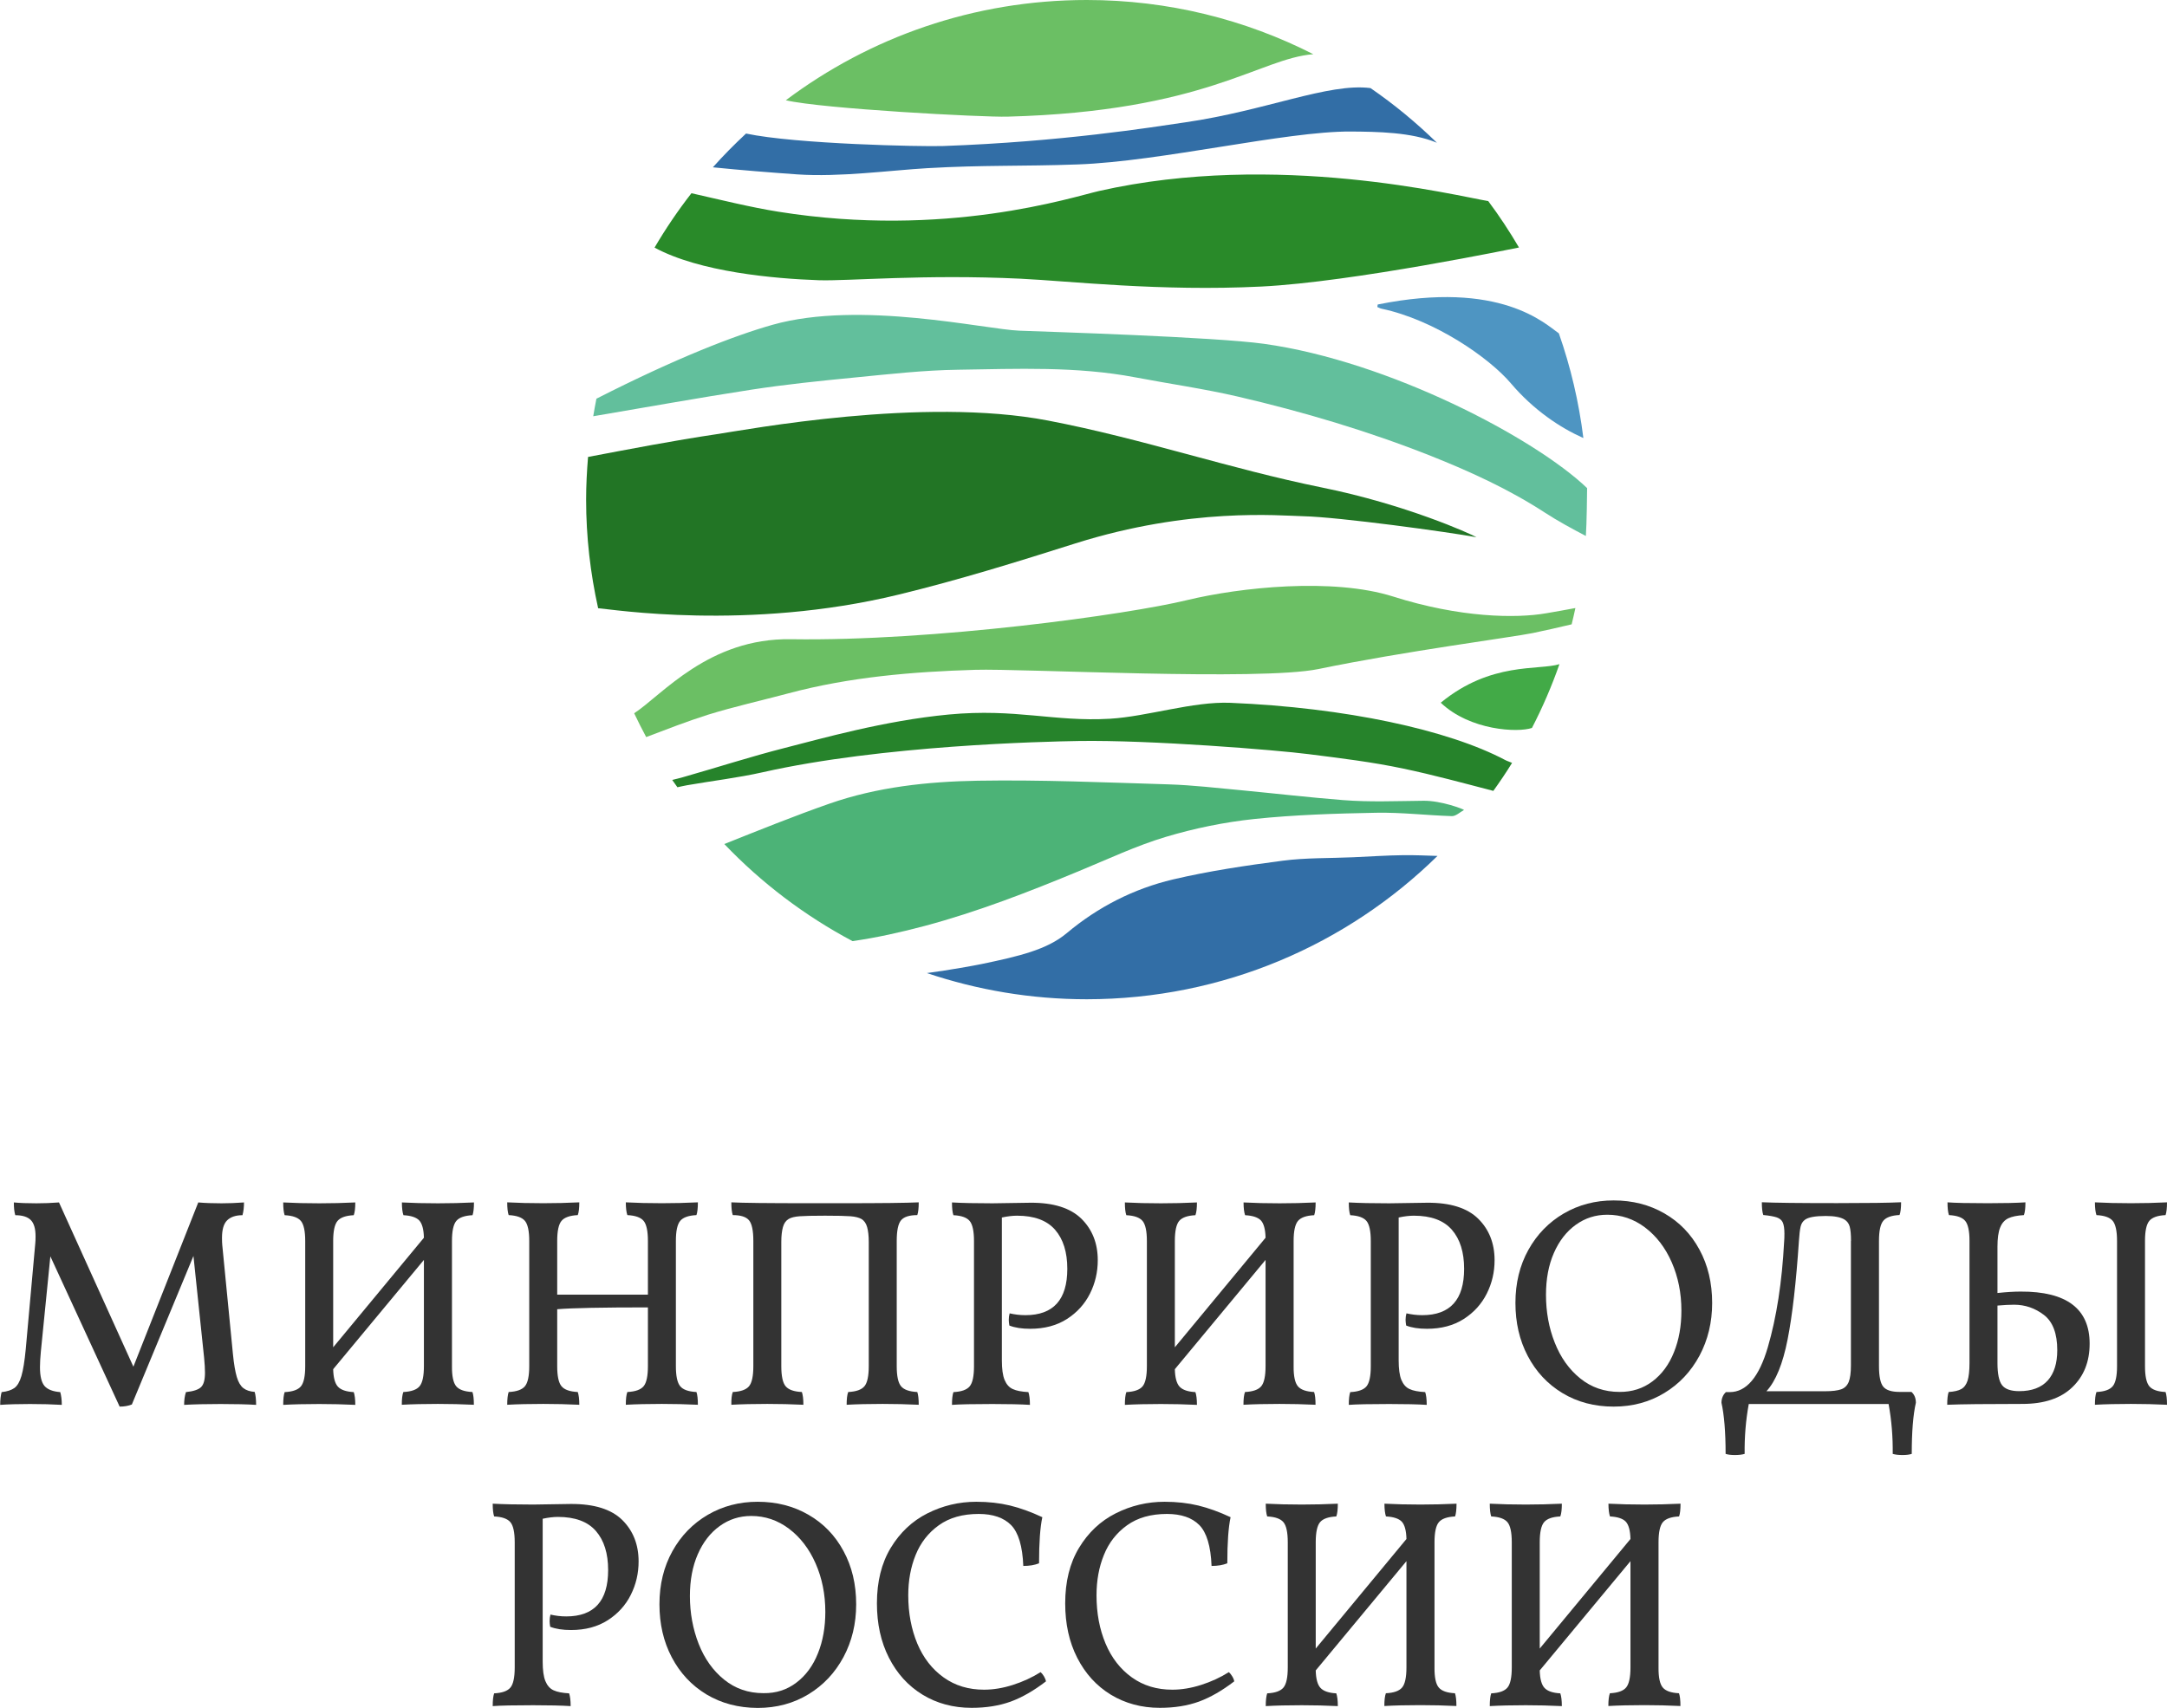 <svg width="137" height="108" viewBox="0 0 137 108" fill="none" xmlns="http://www.w3.org/2000/svg">
<g clip-path="url(#clip0)">
<path d="M91.086 44.439C92.945 46.204 95.965 46.338 96.852 46.034C97.52 44.742 98.104 43.389 98.59 42C97.277 42.407 94.252 41.83 91.086 44.439Z" fill="#42AA47"/>
<path d="M44.741 45.203C46.424 44.681 48.15 44.299 49.851 43.844C53.715 42.813 57.676 42.479 61.65 42.358C64.59 42.267 79.634 43.074 83.352 42.309C88.808 41.181 95.637 40.295 96.901 40.034C97.727 39.864 98.541 39.676 99.361 39.482C99.446 39.142 99.525 38.797 99.598 38.451C98.991 38.566 98.383 38.675 97.769 38.779C95.844 39.118 92.295 39.064 88.073 37.723C84.257 36.516 78.394 37.141 75.034 37.953C71.31 38.857 59.074 40.562 50.003 40.423C44.808 40.338 41.861 43.947 40.093 45.106C40.336 45.616 40.585 46.113 40.853 46.611C42.165 46.113 43.441 45.616 44.741 45.203Z" fill="#6BBF64"/>
<path d="M95.157 48.061C91.56 46.156 85.065 44.748 77.787 44.445C75.423 44.348 72.531 45.312 70.174 45.452C66.626 45.658 64.238 44.785 59.979 45.185C55.89 45.573 51.892 46.72 49.62 47.296C47.451 47.848 45.318 48.54 43.161 49.153C42.949 49.213 42.724 49.268 42.499 49.322C42.609 49.48 42.718 49.626 42.827 49.784C43.034 49.741 43.234 49.693 43.441 49.656C45.039 49.377 46.655 49.189 48.241 48.831C55.781 47.132 65.957 46.896 68.199 46.859C72.744 46.787 80.715 47.43 82.732 47.691C84.737 47.945 86.754 48.188 88.729 48.607C90.637 49.007 92.52 49.523 94.41 50.014C94.823 49.438 95.224 48.849 95.594 48.243C95.455 48.176 95.303 48.139 95.157 48.061Z" fill="#26832B"/>
<path d="M90.88 54.127C90.169 54.103 89.458 54.073 88.747 54.079C87.678 54.091 86.609 54.164 85.539 54.212C84.057 54.279 82.556 54.237 81.086 54.431C78.765 54.734 76.432 55.08 74.159 55.614C71.674 56.202 69.414 57.355 67.44 59.011C66.194 60.055 64.438 60.467 62.081 60.959C61.613 61.056 60.064 61.341 58.6 61.535C61.777 62.603 65.174 63.191 68.71 63.191C77.343 63.185 85.169 59.733 90.88 54.127Z" fill="#326EA6"/>
<path d="M73.692 52.926C75.514 52.38 77.41 51.992 79.299 51.792C81.851 51.525 84.433 51.446 87.003 51.397C88.595 51.367 90.199 51.561 91.791 51.61C92.04 51.616 92.301 51.361 92.557 51.221C92.526 51.167 91.117 50.627 90.005 50.639C88.225 50.657 86.609 50.73 84.907 50.597C82.757 50.427 80.612 50.178 78.461 49.972C76.936 49.832 75.411 49.65 73.88 49.602C69.858 49.48 65.83 49.304 61.814 49.371C58.648 49.426 55.465 49.765 52.439 50.821C50.203 51.604 47.998 52.495 45.792 53.375C48.137 55.832 50.871 57.907 53.897 59.515C55.428 59.296 56.947 58.956 58.454 58.556C61.814 57.658 65.04 56.402 68.242 55.074C70.052 54.328 71.832 53.484 73.692 52.926Z" fill="#4CB377"/>
<path d="M56.783 37.608C60.617 36.679 64.317 35.527 67.993 34.362C75.241 32.075 80.903 32.609 82.392 32.645C84.646 32.694 91.621 33.652 93.346 33.974C92.964 33.749 88.856 31.899 83.583 30.831C77.702 29.636 72.215 27.737 66.267 26.597C58.344 25.068 47.226 27.173 45.3 27.458C42.572 27.864 39.874 28.386 37.177 28.896C37.104 29.788 37.055 30.686 37.055 31.596C37.055 33.956 37.323 36.249 37.815 38.463C38.659 38.524 47.275 39.913 56.783 37.608Z" fill="#227525"/>
<path d="M100.339 30.867C97.022 27.695 87.817 22.847 79.919 21.743C76.778 21.306 66.219 20.979 64.451 20.912C62.294 20.833 54.377 18.977 48.854 20.536C46.442 21.215 42.76 22.641 37.706 25.213C37.633 25.583 37.566 25.953 37.505 26.323C40.834 25.759 44.158 25.159 47.499 24.643C49.668 24.309 51.856 24.085 54.043 23.872C56.218 23.66 58.393 23.411 60.574 23.381C64.305 23.326 68.053 23.157 71.76 23.86C73.928 24.273 76.116 24.582 78.26 25.08C82.404 26.044 86.487 27.258 90.442 28.823C92.957 29.824 95.4 30.94 97.684 32.427C98.505 32.96 99.373 33.428 100.26 33.895C100.315 33.136 100.339 31.11 100.339 30.867Z" fill="#62BF9C"/>
<path d="M87.1 19.256C87.094 19.311 87.088 19.359 87.076 19.414C87.167 19.45 87.252 19.505 87.35 19.523C90.703 20.233 94.148 22.623 95.521 24.243C96.961 25.941 98.656 27.052 100.036 27.67C100.054 27.683 100.078 27.689 100.102 27.695C99.817 25.408 99.294 23.193 98.553 21.082C97.703 20.494 94.865 17.691 87.1 19.256Z" fill="#4E95C2"/>
<path d="M51.771 17.721C53.618 17.782 58.399 17.333 64.517 17.624C67.658 17.776 73.321 18.437 79.737 18.121C85.533 17.836 95.91 15.67 96.032 15.652C95.436 14.639 94.792 13.656 94.088 12.716C92.119 12.394 80.709 9.537 69.481 12.079C67.774 12.467 59.809 15.082 49.213 13.389C47.487 13.116 45.561 12.637 43.714 12.219C42.864 13.31 42.086 14.457 41.381 15.658C44.237 17.205 48.952 17.624 51.771 17.721Z" fill="#298A29"/>
<path d="M50.416 11.029C53.077 11.211 56.261 10.774 58.618 10.635C62.166 10.429 64.59 10.526 68.144 10.398C73.4 10.21 81.274 8.299 85.375 8.317C87.082 8.33 89.233 8.354 90.843 9.027C89.549 7.765 88.152 6.607 86.651 5.575C86.645 5.575 86.639 5.569 86.633 5.569C83.984 5.236 80.035 6.995 74.943 7.735C72.792 8.051 67.1 8.967 59.626 9.234C58.278 9.282 50.3 9.112 47.165 8.445C46.436 9.124 45.731 9.834 45.069 10.58C46.855 10.762 48.636 10.902 50.416 11.029Z" fill="#326EA6"/>
<path d="M63.691 7.377C76.207 7.043 79.628 3.689 83.03 3.428C78.728 1.238 73.862 0 68.704 0C61.565 0 54.979 2.36 49.681 6.34C51.983 6.88 62.118 7.42 63.691 7.377Z" fill="#6BBF64"/>
<path d="M16.192 88.841C15.614 88.805 14.861 88.787 13.938 88.787C13.044 88.787 12.285 88.805 11.641 88.841C11.641 88.538 11.677 88.271 11.756 88.034C12.23 87.986 12.552 87.877 12.716 87.713C12.88 87.549 12.959 87.252 12.959 86.809C12.959 86.56 12.941 86.245 12.905 85.869L12.23 79.426L8.336 88.817C8.123 88.902 7.868 88.951 7.564 88.951L3.184 79.45L2.582 85.48C2.546 85.856 2.527 86.184 2.527 86.457C2.527 87.034 2.625 87.428 2.819 87.652C3.014 87.871 3.342 87.998 3.809 88.034C3.87 88.247 3.907 88.514 3.907 88.841C3.305 88.805 2.631 88.787 1.896 88.787C1.154 88.787 0.529 88.805 0.012 88.841C0.012 88.514 0.043 88.247 0.103 88.034C0.456 87.998 0.723 87.907 0.911 87.774C1.1 87.634 1.245 87.385 1.355 87.015C1.464 86.645 1.555 86.081 1.628 85.317L2.23 78.631C2.242 78.516 2.248 78.37 2.248 78.182C2.248 77.691 2.145 77.351 1.944 77.151C1.744 76.951 1.416 76.847 0.966 76.847C0.905 76.647 0.875 76.38 0.875 76.04C1.252 76.077 1.725 76.095 2.303 76.095C2.764 76.095 3.244 76.077 3.73 76.04L8.433 86.427L12.534 76.04C12.959 76.077 13.451 76.095 13.998 76.095C14.448 76.095 14.928 76.077 15.426 76.04C15.426 76.344 15.396 76.611 15.329 76.847C14.904 76.847 14.582 76.957 14.363 77.169C14.144 77.381 14.035 77.751 14.035 78.279C14.035 78.479 14.041 78.637 14.053 78.746L14.727 85.638C14.788 86.263 14.873 86.742 14.97 87.076C15.068 87.41 15.207 87.64 15.383 87.78C15.56 87.919 15.797 87.998 16.101 88.022C16.161 88.222 16.192 88.502 16.192 88.841Z" fill="#333333"/>
<path d="M28.841 87.664C29.023 87.883 29.363 88.004 29.868 88.028C29.929 88.204 29.959 88.471 29.959 88.835C29.206 88.799 28.446 88.781 27.681 88.781C26.806 88.781 26.046 88.799 25.402 88.835C25.402 88.471 25.433 88.204 25.499 88.028C26.004 88.004 26.344 87.883 26.526 87.664C26.709 87.446 26.8 87.021 26.8 86.397V79.674L21.064 86.585C21.076 87.124 21.18 87.495 21.368 87.695C21.556 87.895 21.89 88.01 22.364 88.034C22.425 88.21 22.462 88.477 22.462 88.841C21.708 88.805 20.949 88.787 20.183 88.787C19.302 88.787 18.549 88.805 17.905 88.841C17.905 88.477 17.935 88.21 17.996 88.034C18.5 88.01 18.84 87.889 19.023 87.671C19.205 87.452 19.296 87.027 19.296 86.403V78.479C19.296 77.855 19.205 77.43 19.023 77.211C18.84 76.993 18.5 76.872 17.996 76.847C17.935 76.671 17.905 76.404 17.905 76.04C18.591 76.077 19.351 76.095 20.183 76.095C20.949 76.095 21.708 76.077 22.462 76.04C22.462 76.404 22.431 76.671 22.364 76.847C21.86 76.872 21.52 76.993 21.338 77.211C21.155 77.43 21.064 77.855 21.064 78.479V85.201L26.8 78.273C26.788 77.733 26.684 77.369 26.502 77.175C26.314 76.981 25.979 76.872 25.506 76.847C25.445 76.671 25.408 76.404 25.408 76.04C26.095 76.077 26.854 76.095 27.687 76.095C28.452 76.095 29.212 76.077 29.965 76.04C29.965 76.404 29.935 76.671 29.874 76.847C29.37 76.872 29.029 76.993 28.847 77.211C28.665 77.43 28.574 77.855 28.574 78.479V86.403C28.568 87.021 28.659 87.446 28.841 87.664Z" fill="#333333"/>
<path d="M43.004 87.664C43.186 87.883 43.526 88.004 44.03 88.028C44.091 88.204 44.121 88.471 44.121 88.835C43.368 88.799 42.609 88.781 41.843 88.781C40.968 88.781 40.209 88.799 39.565 88.835C39.565 88.471 39.595 88.204 39.662 88.028C40.166 88.004 40.507 87.883 40.689 87.664C40.871 87.446 40.962 87.021 40.962 86.396V82.677C38.088 82.677 36.181 82.714 35.227 82.793V86.396C35.227 87.021 35.318 87.446 35.5 87.664C35.682 87.883 36.023 88.004 36.527 88.028C36.588 88.204 36.624 88.471 36.624 88.835C35.871 88.799 35.111 88.781 34.346 88.781C33.465 88.781 32.711 88.799 32.067 88.835C32.067 88.471 32.098 88.204 32.158 88.028C32.663 88.004 33.003 87.883 33.185 87.664C33.368 87.446 33.459 87.021 33.459 86.396V78.473C33.459 77.848 33.368 77.424 33.185 77.205C33.003 76.987 32.663 76.866 32.158 76.841C32.098 76.665 32.067 76.398 32.067 76.034C32.754 76.071 33.513 76.089 34.346 76.089C35.111 76.089 35.871 76.071 36.624 76.034C36.624 76.398 36.594 76.665 36.527 76.841C36.023 76.866 35.682 76.987 35.5 77.205C35.318 77.424 35.227 77.848 35.227 78.473V81.871H40.962V78.473C40.962 77.848 40.871 77.424 40.689 77.205C40.507 76.987 40.166 76.866 39.662 76.841C39.601 76.665 39.565 76.398 39.565 76.034C40.251 76.071 41.011 76.089 41.843 76.089C42.609 76.089 43.368 76.071 44.121 76.034C44.121 76.398 44.091 76.665 44.03 76.841C43.526 76.866 43.186 76.987 43.004 77.205C42.821 77.424 42.73 77.848 42.73 78.473V86.396C42.73 87.021 42.821 87.446 43.004 87.664Z" fill="#333333"/>
<path d="M46.327 88.028C46.831 88.004 47.171 87.883 47.354 87.664C47.536 87.446 47.627 87.021 47.627 86.396V78.473C47.627 77.824 47.536 77.387 47.354 77.169C47.171 76.951 46.831 76.841 46.327 76.841C46.266 76.665 46.236 76.398 46.236 76.034C46.922 76.071 48.563 76.089 51.145 76.089H53.174C55.696 76.089 57.33 76.071 58.083 76.034C58.083 76.398 58.053 76.665 57.992 76.841C57.488 76.841 57.148 76.951 56.965 77.169C56.783 77.387 56.692 77.824 56.692 78.473V86.396C56.692 87.021 56.783 87.446 56.965 87.664C57.148 87.883 57.488 88.004 57.992 88.028C58.053 88.204 58.083 88.471 58.083 88.835C57.33 88.799 56.57 88.781 55.805 88.781C54.93 88.781 54.17 88.799 53.526 88.835C53.526 88.471 53.557 88.204 53.624 88.028C54.128 88.004 54.468 87.883 54.651 87.664C54.833 87.446 54.924 87.021 54.924 86.396V78.528C54.924 78.152 54.888 77.842 54.821 77.6C54.754 77.357 54.626 77.181 54.456 77.084C54.304 76.999 54.079 76.938 53.77 76.914C53.46 76.89 52.925 76.878 52.16 76.878C51.394 76.878 50.859 76.89 50.549 76.914C50.24 76.938 50.015 76.993 49.863 77.084C49.687 77.187 49.565 77.357 49.498 77.6C49.431 77.842 49.395 78.152 49.395 78.528V86.396C49.395 87.021 49.486 87.446 49.669 87.664C49.851 87.883 50.191 88.004 50.695 88.028C50.756 88.204 50.792 88.471 50.792 88.835C50.039 88.799 49.28 88.781 48.514 88.781C47.633 88.781 46.88 88.799 46.236 88.835C46.23 88.477 46.26 88.204 46.327 88.028Z" fill="#333333"/>
<path d="M68.369 77.072C69.056 77.751 69.402 78.625 69.402 79.693C69.402 80.445 69.238 81.149 68.91 81.804C68.582 82.459 68.096 82.999 67.452 83.412C66.808 83.824 66.03 84.03 65.131 84.03C64.602 84.03 64.165 83.964 63.813 83.824C63.788 83.672 63.776 83.557 63.776 83.466C63.776 83.314 63.794 83.181 63.831 83.054C64.147 83.126 64.475 83.169 64.827 83.169C66.595 83.169 67.476 82.192 67.476 80.239C67.476 79.189 67.221 78.364 66.705 77.77C66.188 77.175 65.386 76.878 64.299 76.878C64.025 76.878 63.703 76.914 63.339 76.993V86.026C63.339 86.566 63.393 86.973 63.509 87.258C63.624 87.537 63.794 87.737 64.025 87.84C64.256 87.95 64.584 88.01 65.016 88.034C65.076 88.21 65.113 88.477 65.113 88.841C64.536 88.805 63.746 88.787 62.743 88.787C61.528 88.787 60.672 88.805 60.185 88.841C60.185 88.477 60.216 88.21 60.276 88.034C60.781 88.01 61.121 87.889 61.303 87.671C61.486 87.452 61.577 87.027 61.577 86.403V78.479C61.577 77.855 61.486 77.43 61.303 77.211C61.121 76.993 60.781 76.872 60.276 76.847C60.216 76.671 60.185 76.404 60.185 76.04C60.836 76.077 61.692 76.095 62.743 76.095L65.131 76.059C66.601 76.047 67.677 76.392 68.369 77.072Z" fill="#333333"/>
<path d="M82.052 87.664C82.234 87.883 82.574 88.004 83.079 88.028C83.139 88.204 83.17 88.471 83.17 88.835C82.416 88.799 81.657 88.781 80.891 88.781C80.016 88.781 79.257 88.799 78.613 88.835C78.613 88.471 78.643 88.204 78.71 88.028C79.214 88.004 79.555 87.883 79.737 87.664C79.919 87.446 80.01 87.021 80.01 86.397V79.674L74.275 86.585C74.287 87.124 74.39 87.495 74.579 87.695C74.767 87.895 75.101 88.01 75.575 88.034C75.636 88.21 75.672 88.477 75.672 88.841C74.919 88.805 74.159 88.787 73.394 88.787C72.513 88.787 71.76 88.805 71.116 88.841C71.116 88.477 71.146 88.21 71.207 88.034C71.711 88.01 72.051 87.889 72.234 87.671C72.416 87.452 72.507 87.027 72.507 86.403V78.479C72.507 77.855 72.416 77.43 72.234 77.211C72.051 76.993 71.711 76.872 71.207 76.847C71.146 76.671 71.116 76.404 71.116 76.04C71.802 76.077 72.562 76.095 73.394 76.095C74.159 76.095 74.919 76.077 75.672 76.04C75.672 76.404 75.642 76.671 75.575 76.847C75.071 76.872 74.731 76.993 74.548 77.211C74.366 77.43 74.275 77.855 74.275 78.479V85.201L80.01 78.273C79.998 77.733 79.895 77.369 79.713 77.175C79.524 76.981 79.19 76.872 78.716 76.847C78.655 76.671 78.619 76.404 78.619 76.04C79.305 76.077 80.065 76.095 80.897 76.095C81.663 76.095 82.422 76.077 83.176 76.04C83.176 76.404 83.145 76.671 83.085 76.847C82.58 76.872 82.24 76.993 82.058 77.211C81.876 77.43 81.784 77.855 81.784 78.479V86.403C81.778 87.021 81.87 87.446 82.052 87.664Z" fill="#333333"/>
<path d="M93.456 77.072C94.142 77.751 94.489 78.625 94.489 79.693C94.489 80.445 94.325 81.149 93.996 81.804C93.668 82.459 93.182 82.999 92.538 83.412C91.894 83.824 91.117 84.03 90.217 84.03C89.689 84.03 89.251 83.964 88.899 83.824C88.875 83.672 88.862 83.557 88.862 83.466C88.862 83.314 88.881 83.181 88.917 83.054C89.233 83.126 89.561 83.169 89.914 83.169C91.682 83.169 92.563 82.192 92.563 80.239C92.563 79.189 92.307 78.364 91.791 77.77C91.275 77.175 90.473 76.878 89.385 76.878C89.112 76.878 88.79 76.914 88.425 76.993V86.026C88.425 86.566 88.48 86.973 88.595 87.258C88.711 87.537 88.881 87.737 89.112 87.84C89.343 87.95 89.671 88.01 90.102 88.034C90.163 88.21 90.199 88.477 90.199 88.841C89.622 88.805 88.832 88.787 87.83 88.787C86.615 88.787 85.758 88.805 85.272 88.841C85.272 88.477 85.302 88.21 85.363 88.034C85.867 88.01 86.207 87.889 86.39 87.671C86.572 87.452 86.663 87.027 86.663 86.403V78.479C86.663 77.855 86.572 77.43 86.39 77.211C86.207 76.993 85.867 76.872 85.363 76.847C85.302 76.671 85.272 76.404 85.272 76.04C85.922 76.077 86.779 76.095 87.83 76.095L90.217 76.059C91.688 76.047 92.769 76.392 93.456 77.072Z" fill="#333333"/>
<path d="M98.778 88.095C97.836 87.525 97.107 86.742 96.585 85.747C96.062 84.752 95.807 83.636 95.807 82.392C95.807 81.143 96.08 80.02 96.627 79.037C97.174 78.055 97.921 77.29 98.863 76.738C99.811 76.186 100.862 75.913 102.016 75.913C103.207 75.913 104.276 76.186 105.224 76.732C106.172 77.278 106.913 78.043 107.442 79.025C107.976 80.008 108.244 81.13 108.244 82.398C108.244 83.624 107.976 84.734 107.442 85.735C106.907 86.73 106.166 87.519 105.224 88.089C104.276 88.665 103.207 88.951 102.016 88.951C100.801 88.951 99.72 88.665 98.778 88.095ZM104.471 87.355C105.066 86.906 105.522 86.287 105.832 85.505C106.148 84.722 106.3 83.848 106.3 82.884C106.3 81.767 106.093 80.748 105.686 79.82C105.279 78.892 104.714 78.164 104.003 77.624C103.286 77.084 102.49 76.817 101.615 76.817C100.874 76.817 100.212 77.029 99.622 77.454C99.033 77.879 98.571 78.473 98.237 79.238C97.903 80.002 97.739 80.882 97.739 81.883C97.739 82.957 97.921 83.97 98.292 84.904C98.662 85.844 99.197 86.597 99.902 87.167C100.607 87.737 101.433 88.022 102.387 88.022C103.183 88.028 103.875 87.804 104.471 87.355Z" fill="#333333"/>
<path d="M121.124 88.708C120.948 89.472 120.863 90.546 120.863 91.941C120.711 91.99 120.517 92.014 120.28 92.014C120.031 92.014 119.824 91.99 119.66 91.941C119.672 90.862 119.587 89.812 119.399 88.787H110.559C110.37 89.812 110.285 90.868 110.298 91.941C110.133 91.99 109.927 92.014 109.678 92.014C109.441 92.014 109.246 91.99 109.095 91.941C109.095 90.552 109.003 89.472 108.833 88.708C108.833 88.435 108.931 88.204 109.113 88.034H109.356C110.407 88.034 111.209 87.088 111.762 85.201C112.315 83.308 112.661 81.082 112.795 78.516C112.807 78.388 112.813 78.225 112.813 78.006C112.813 77.691 112.776 77.46 112.71 77.308C112.643 77.157 112.515 77.054 112.333 76.987C112.151 76.926 111.865 76.872 111.476 76.835C111.415 76.659 111.385 76.392 111.385 76.028C112.175 76.065 113.761 76.083 116.142 76.083C118.099 76.083 119.447 76.065 120.189 76.028C120.189 76.392 120.158 76.659 120.091 76.835C119.587 76.859 119.247 76.981 119.065 77.199C118.882 77.418 118.791 77.842 118.791 78.467V86.39C118.791 87.039 118.882 87.476 119.065 87.695C119.247 87.913 119.587 88.022 120.091 88.022H120.845C121.033 88.192 121.124 88.423 121.124 88.708ZM117.023 78.473C117.023 78.061 116.993 77.757 116.938 77.563C116.884 77.369 116.774 77.224 116.61 77.12C116.361 76.969 115.966 76.896 115.425 76.896C114.763 76.896 114.32 76.975 114.107 77.138C113.967 77.242 113.876 77.387 113.834 77.581C113.791 77.775 113.755 78.073 113.73 78.473C113.554 81.088 113.317 83.169 113.013 84.71C112.71 86.251 112.266 87.337 111.677 87.98H115.383C115.832 87.98 116.173 87.937 116.397 87.859C116.622 87.78 116.78 87.622 116.877 87.391C116.969 87.161 117.017 86.809 117.017 86.348V78.473H117.023Z" fill="#333333"/>
<path d="M132.109 84.971C132.109 86.111 131.745 87.027 131.009 87.731C130.274 88.435 129.223 88.781 127.862 88.781C125.553 88.781 123.968 88.799 123.105 88.835C123.105 88.471 123.135 88.204 123.196 88.028C123.548 88.004 123.816 87.943 123.998 87.84C124.18 87.737 124.308 87.561 124.393 87.306C124.472 87.052 124.514 86.675 124.514 86.19V78.473C124.514 77.848 124.423 77.424 124.241 77.205C124.059 76.987 123.719 76.866 123.214 76.841C123.154 76.665 123.123 76.398 123.123 76.034C123.609 76.071 124.466 76.089 125.681 76.089C126.683 76.089 127.473 76.071 128.05 76.034C128.05 76.398 128.02 76.665 127.953 76.841C127.528 76.866 127.2 76.932 126.969 77.041C126.738 77.151 126.562 77.345 126.453 77.624C126.337 77.903 126.282 78.316 126.282 78.856V81.767C126.848 81.707 127.334 81.677 127.747 81.677C130.657 81.664 132.109 82.769 132.109 84.971ZM129.46 87.3C129.861 86.851 130.062 86.214 130.062 85.383C130.062 84.334 129.782 83.588 129.223 83.157C128.664 82.726 128.032 82.508 127.334 82.508C127.036 82.508 126.683 82.526 126.282 82.562V86.19C126.282 86.876 126.38 87.349 126.574 87.598C126.769 87.846 127.127 87.974 127.656 87.974C128.451 87.974 129.053 87.749 129.46 87.3ZM135.882 87.664C136.064 87.883 136.405 88.004 136.909 88.028C136.97 88.204 137 88.471 137 88.835C136.247 88.799 135.487 88.781 134.722 88.781C133.847 88.781 133.087 88.799 132.443 88.835C132.443 88.471 132.474 88.204 132.54 88.028C133.045 88.004 133.385 87.883 133.567 87.664C133.749 87.446 133.841 87.021 133.841 86.396V78.473C133.841 77.848 133.749 77.424 133.567 77.205C133.385 76.987 133.045 76.866 132.54 76.841C132.48 76.665 132.443 76.398 132.443 76.034C133.13 76.071 133.889 76.089 134.722 76.089C135.487 76.089 136.247 76.071 137 76.034C137 76.398 136.97 76.665 136.909 76.841C136.405 76.866 136.064 76.987 135.882 77.205C135.7 77.424 135.609 77.848 135.609 78.473V86.396C135.609 87.021 135.7 87.446 135.882 87.664Z" fill="#333333"/>
<path d="M39.34 96.121C40.026 96.801 40.373 97.674 40.373 98.742C40.373 99.495 40.209 100.198 39.881 100.853C39.553 101.509 39.066 102.049 38.422 102.461C37.778 102.874 37.001 103.08 36.102 103.08C35.573 103.08 35.136 103.013 34.783 102.874C34.759 102.722 34.747 102.607 34.747 102.516C34.747 102.364 34.765 102.231 34.801 102.103C35.117 102.176 35.445 102.219 35.798 102.219C37.566 102.219 38.447 101.242 38.447 99.288C38.447 98.239 38.192 97.414 37.675 96.819C37.159 96.225 36.357 95.927 35.269 95.927C34.996 95.927 34.674 95.964 34.309 96.043V105.076C34.309 105.616 34.364 106.022 34.479 106.307C34.595 106.587 34.765 106.787 34.996 106.89C35.227 106.999 35.555 107.06 35.98 107.084C36.041 107.26 36.077 107.527 36.077 107.891C35.5 107.854 34.71 107.836 33.708 107.836C32.493 107.836 31.636 107.854 31.15 107.891C31.15 107.527 31.18 107.26 31.241 107.084C31.745 107.06 32.086 106.938 32.268 106.72C32.45 106.502 32.541 106.077 32.541 105.452V97.529C32.541 96.904 32.45 96.479 32.268 96.261C32.086 96.043 31.745 95.921 31.241 95.897C31.18 95.721 31.15 95.454 31.15 95.09C31.8 95.126 32.657 95.145 33.708 95.145L36.096 95.108C37.572 95.102 38.647 95.442 39.34 96.121Z" fill="#333333"/>
<path d="M44.662 107.151C43.72 106.58 42.991 105.798 42.469 104.803C41.946 103.808 41.691 102.692 41.691 101.448C41.691 100.198 41.965 99.076 42.511 98.093C43.058 97.11 43.805 96.346 44.747 95.794C45.695 95.242 46.746 94.969 47.9 94.969C49.091 94.969 50.16 95.242 51.108 95.788C52.056 96.334 52.797 97.098 53.326 98.081C53.861 99.064 54.128 100.186 54.128 101.454C54.128 102.68 53.861 103.79 53.326 104.791C52.791 105.786 52.05 106.574 51.108 107.145C50.16 107.721 49.091 108.006 47.9 108.006C46.679 108 45.604 107.715 44.662 107.151ZM50.349 106.405C50.944 105.956 51.4 105.337 51.71 104.554C52.026 103.772 52.178 102.898 52.178 101.933C52.178 100.817 51.971 99.798 51.564 98.87C51.157 97.942 50.592 97.213 49.881 96.674C49.164 96.134 48.368 95.867 47.493 95.867C46.752 95.867 46.09 96.079 45.501 96.504C44.911 96.928 44.449 97.523 44.115 98.287C43.781 99.052 43.617 99.931 43.617 100.932C43.617 102.006 43.805 103.019 44.17 103.954C44.541 104.894 45.075 105.646 45.78 106.216C46.485 106.787 47.311 107.072 48.265 107.072C49.061 107.084 49.754 106.86 50.349 106.405Z" fill="#333333"/>
<path d="M58.326 107.169C57.415 106.611 56.71 105.834 56.2 104.833C55.69 103.832 55.44 102.686 55.44 101.393C55.44 100.016 55.732 98.845 56.315 97.881C56.899 96.916 57.67 96.188 58.63 95.703C59.59 95.218 60.623 94.969 61.723 94.969C62.488 94.969 63.193 95.048 63.849 95.205C64.499 95.363 65.186 95.612 65.897 95.945C65.757 96.595 65.69 97.565 65.69 98.858C65.417 98.973 65.082 99.027 64.694 99.027C64.645 97.778 64.384 96.916 63.922 96.443C63.46 95.976 62.774 95.739 61.874 95.739C60.86 95.739 60.021 95.976 59.353 96.455C58.691 96.928 58.199 97.559 57.889 98.33C57.573 99.106 57.421 99.956 57.421 100.884C57.421 102.012 57.615 103.025 57.992 103.935C58.375 104.845 58.928 105.555 59.657 106.077C60.386 106.599 61.237 106.853 62.215 106.853C62.804 106.853 63.412 106.75 64.037 106.55C64.663 106.35 65.246 106.083 65.787 105.743C65.86 105.804 65.933 105.895 66.006 106.016C66.073 106.138 66.115 106.241 66.127 106.326C65.362 106.914 64.621 107.339 63.898 107.606C63.175 107.867 62.355 108 61.425 108C60.264 108 59.232 107.721 58.326 107.169Z" fill="#333333"/>
<path d="M70.229 107.169C69.317 106.611 68.612 105.834 68.102 104.833C67.592 103.832 67.343 102.686 67.343 101.393C67.343 100.016 67.634 98.845 68.218 97.881C68.801 96.916 69.572 96.188 70.532 95.703C71.492 95.218 72.525 94.969 73.625 94.969C74.39 94.969 75.095 95.048 75.751 95.205C76.401 95.363 77.088 95.612 77.799 95.945C77.659 96.595 77.592 97.565 77.592 98.858C77.319 98.973 76.985 99.027 76.596 99.027C76.547 97.778 76.286 96.916 75.824 96.443C75.362 95.976 74.676 95.739 73.777 95.739C72.762 95.739 71.924 95.976 71.255 96.455C70.593 96.928 70.101 97.559 69.791 98.33C69.475 99.106 69.323 99.956 69.323 100.884C69.323 102.012 69.512 103.025 69.894 103.935C70.277 104.845 70.83 105.555 71.559 106.077C72.288 106.599 73.139 106.853 74.117 106.853C74.706 106.853 75.314 106.75 75.94 106.55C76.566 106.35 77.149 106.083 77.689 105.743C77.762 105.804 77.835 105.895 77.908 106.016C77.981 106.138 78.018 106.241 78.03 106.326C77.264 106.914 76.523 107.339 75.8 107.606C75.077 107.867 74.257 108 73.327 108C72.173 108 71.14 107.721 70.229 107.169Z" fill="#333333"/>
<path d="M90.959 106.714C91.141 106.932 91.481 107.054 91.985 107.078C92.046 107.254 92.076 107.521 92.076 107.885C91.323 107.848 90.564 107.83 89.798 107.83C88.923 107.83 88.164 107.848 87.52 107.885C87.52 107.521 87.55 107.254 87.617 107.078C88.121 107.054 88.462 106.932 88.644 106.714C88.826 106.496 88.917 106.071 88.917 105.446V98.724L83.182 105.634C83.194 106.174 83.297 106.544 83.486 106.744C83.674 106.944 84.008 107.06 84.482 107.084C84.543 107.26 84.579 107.527 84.579 107.891C83.826 107.854 83.066 107.836 82.301 107.836C81.42 107.836 80.666 107.854 80.022 107.891C80.022 107.527 80.053 107.26 80.114 107.084C80.618 107.06 80.958 106.938 81.14 106.72C81.323 106.502 81.414 106.077 81.414 105.452V97.529C81.414 96.904 81.323 96.479 81.14 96.261C80.958 96.043 80.618 95.921 80.114 95.897C80.053 95.721 80.022 95.454 80.022 95.09C80.709 95.126 81.468 95.145 82.301 95.145C83.066 95.145 83.826 95.126 84.579 95.09C84.579 95.454 84.549 95.721 84.482 95.897C83.978 95.921 83.638 96.043 83.455 96.261C83.273 96.479 83.182 96.904 83.182 97.529V104.251L88.917 97.323C88.905 96.783 88.802 96.419 88.62 96.225C88.431 96.03 88.097 95.921 87.623 95.897C87.562 95.721 87.526 95.454 87.526 95.09C88.212 95.126 88.972 95.145 89.804 95.145C90.57 95.145 91.329 95.126 92.083 95.09C92.083 95.454 92.052 95.721 91.992 95.897C91.487 95.921 91.147 96.043 90.965 96.261C90.782 96.479 90.691 96.904 90.691 97.529V105.452C90.685 106.077 90.776 106.496 90.959 106.714Z" fill="#333333"/>
<path d="M105.121 106.714C105.303 106.932 105.644 107.054 106.148 107.078C106.209 107.254 106.239 107.521 106.239 107.885C105.486 107.848 104.726 107.83 103.961 107.83C103.086 107.83 102.326 107.848 101.682 107.885C101.682 107.521 101.713 107.254 101.779 107.078C102.284 107.054 102.624 106.932 102.806 106.714C102.988 106.496 103.08 106.071 103.08 105.446V98.724L97.344 105.634C97.356 106.174 97.46 106.544 97.648 106.744C97.836 106.944 98.171 107.06 98.644 107.084C98.705 107.26 98.742 107.527 98.742 107.891C97.988 107.854 97.229 107.836 96.463 107.836C95.582 107.836 94.829 107.854 94.185 107.891C94.185 107.527 94.215 107.26 94.276 107.084C94.78 107.06 95.121 106.938 95.303 106.72C95.485 106.502 95.576 106.077 95.576 105.452V97.529C95.576 96.904 95.485 96.479 95.303 96.261C95.121 96.043 94.78 95.921 94.276 95.897C94.215 95.721 94.185 95.454 94.185 95.09C94.871 95.126 95.631 95.145 96.463 95.145C97.229 95.145 97.988 95.126 98.742 95.09C98.742 95.454 98.711 95.721 98.644 95.897C98.14 95.921 97.8 96.043 97.618 96.261C97.435 96.479 97.344 96.904 97.344 97.529V104.251L103.08 97.323C103.067 96.783 102.964 96.419 102.782 96.225C102.594 96.03 102.259 95.921 101.785 95.897C101.725 95.721 101.688 95.454 101.688 95.09C102.375 95.126 103.134 95.145 103.967 95.145C104.732 95.145 105.492 95.126 106.245 95.09C106.245 95.454 106.215 95.721 106.154 95.897C105.65 95.921 105.309 96.043 105.127 96.261C104.945 96.479 104.854 96.904 104.854 97.529V105.452C104.848 106.077 104.939 106.496 105.121 106.714Z" fill="#333333"/>
</g>
<defs>
<clipPath id="clip0">
<rect width="137" height="108" fill="white"/>
</clipPath>
</defs>
</svg>
